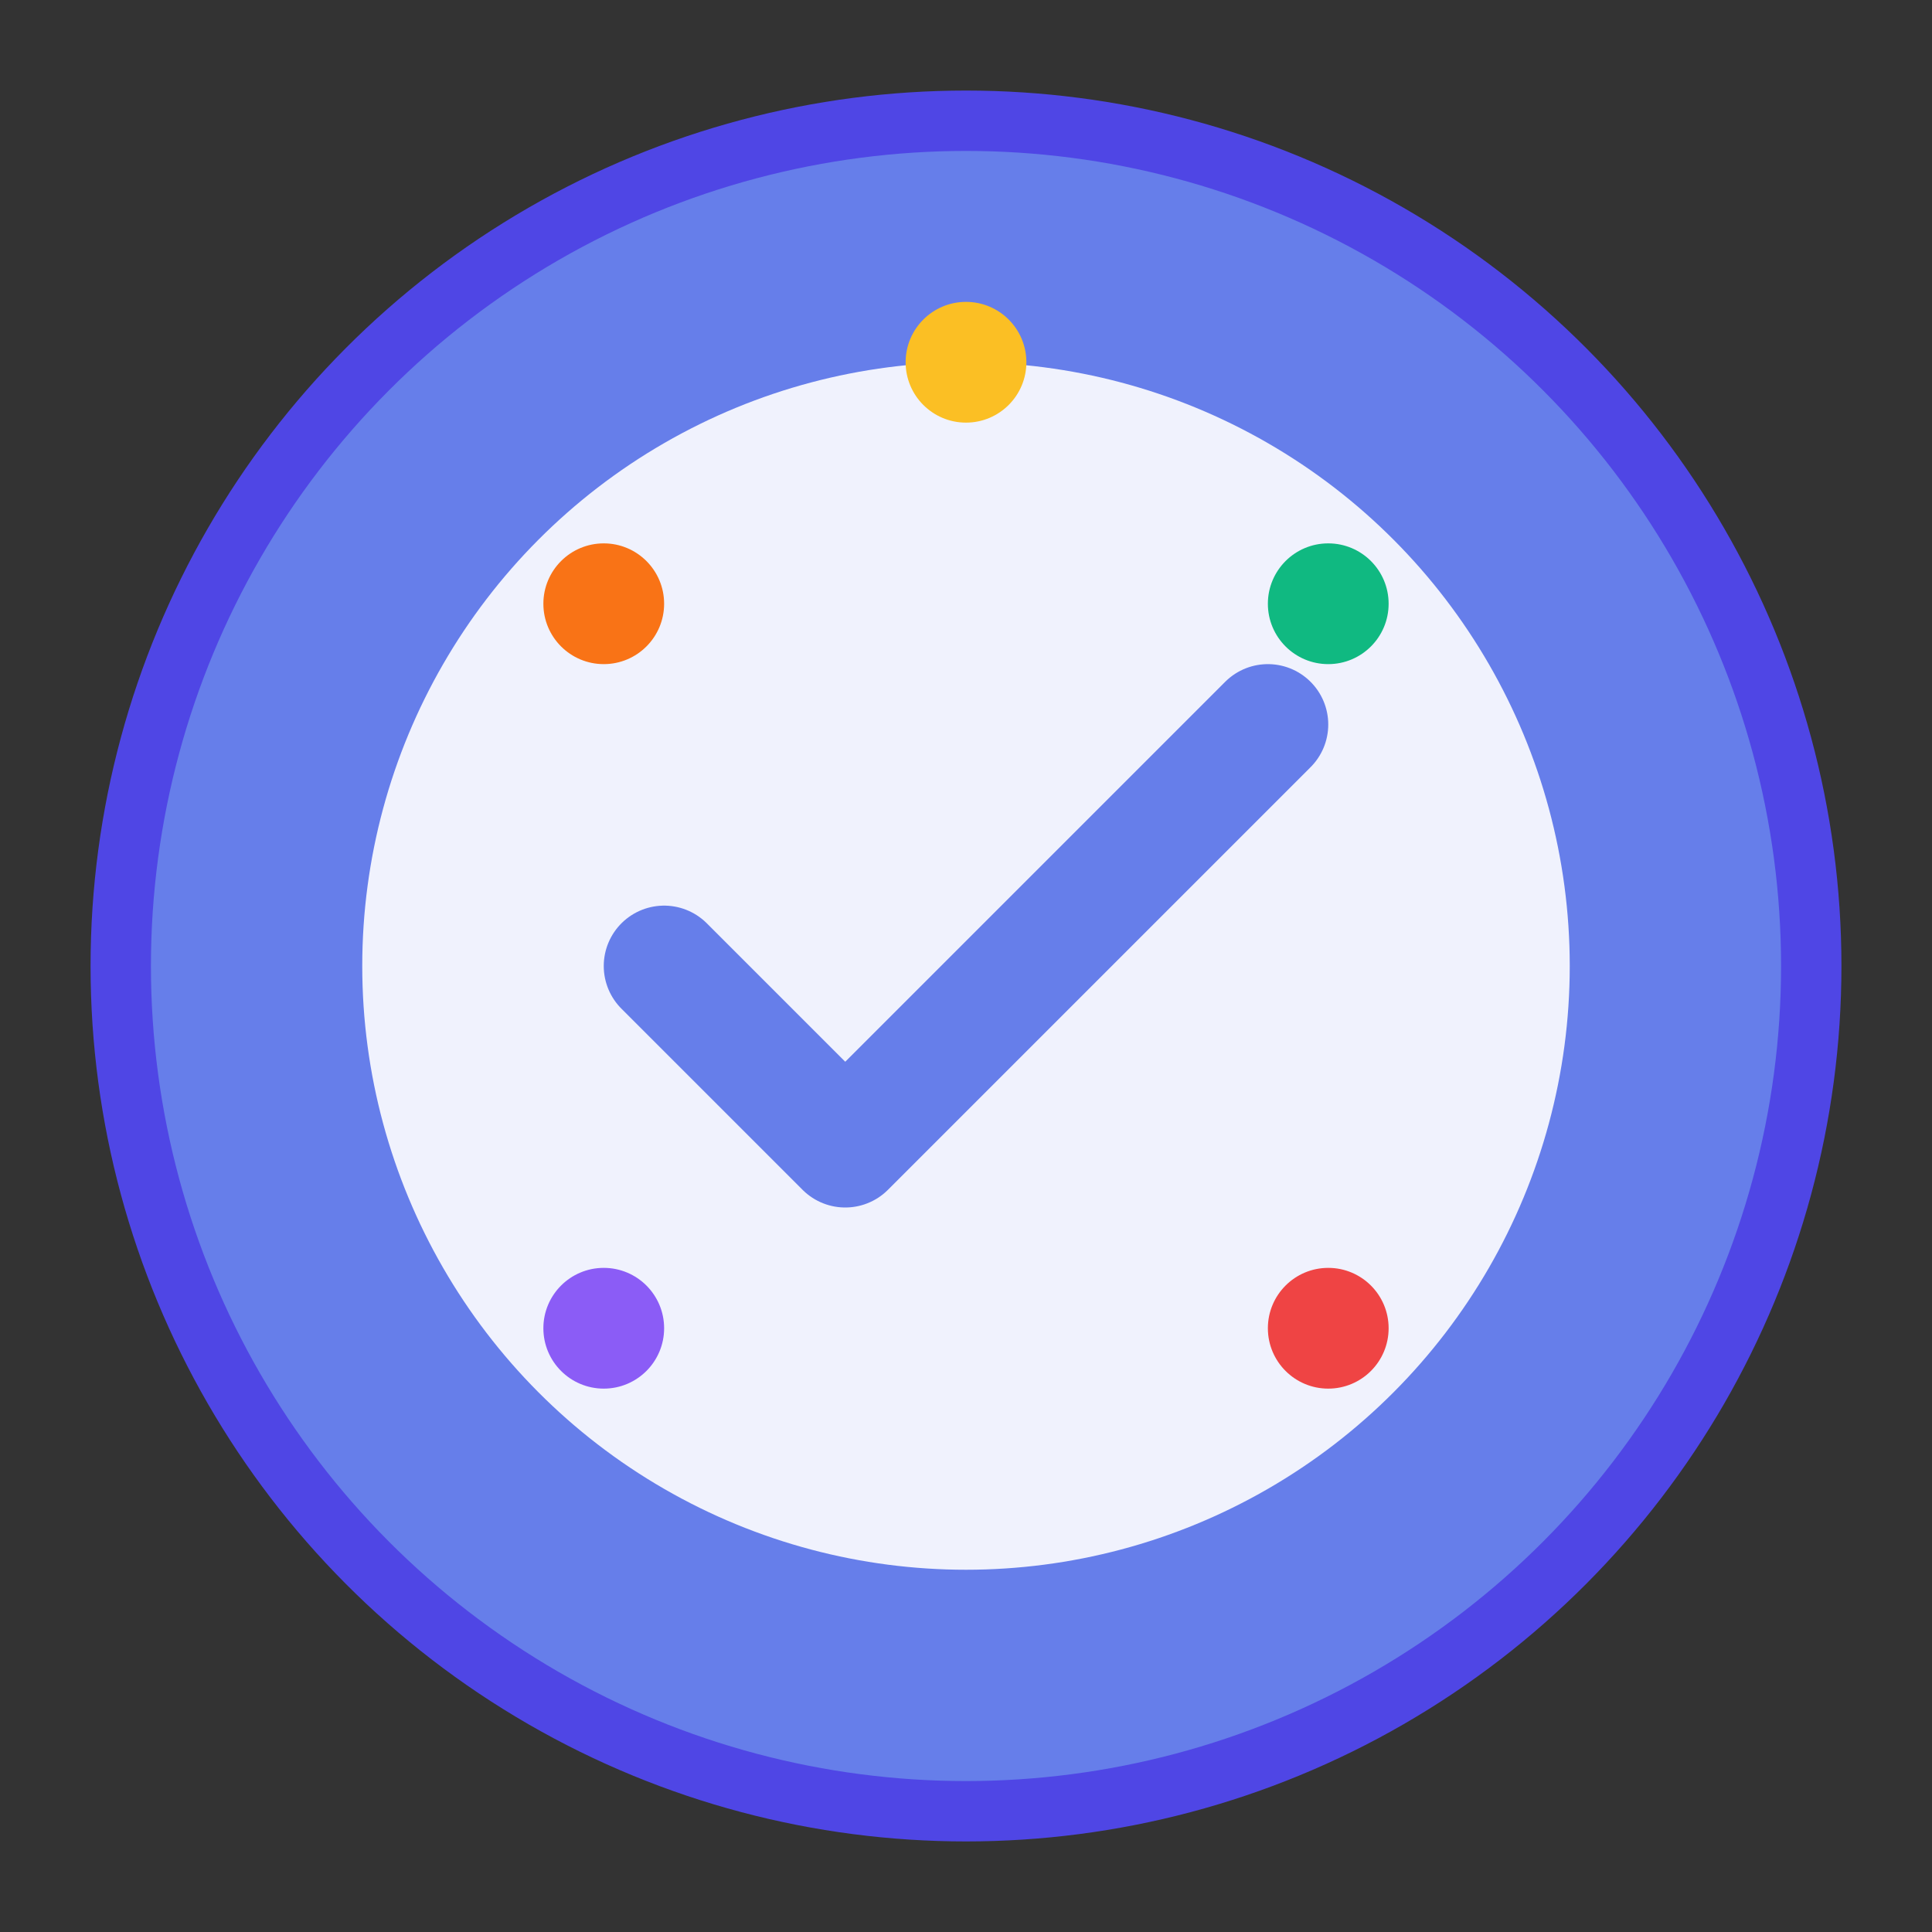 <svg xmlns="http://www.w3.org/2000/svg" viewBox="0 0 32 32" width="32" height="32">
  <rect x="0" y="0" width="32" height="32" fill="#333333" stroke="none"/>
  <!-- Background circle -->
  <circle cx="16" cy="16" r="14" fill="#667eea" stroke="#4f46e5" stroke-width="1"/>
  
  <!-- Checkmark circle -->
  <circle cx="16" cy="16" r="10" fill="#ffffff" opacity="0.9"/>
  
  <!-- Checkmark -->
  <path d="M11 16 L14 19 L21 12" stroke="#667eea" stroke-width="2" fill="none" stroke-linecap="round" stroke-linejoin="round"/>
  
  <!-- Progress dots -->
  <circle cx="16" cy="6" r="1" fill="#fbbf24"/>
  <circle cx="22" cy="10" r="1" fill="#10b981"/>
  <circle cx="22" cy="22" r="1" fill="#ef4444"/>
  <circle cx="10" cy="22" r="1" fill="#8b5cf6"/>
  <circle cx="10" cy="10" r="1" fill="#f97316"/>
</svg>
